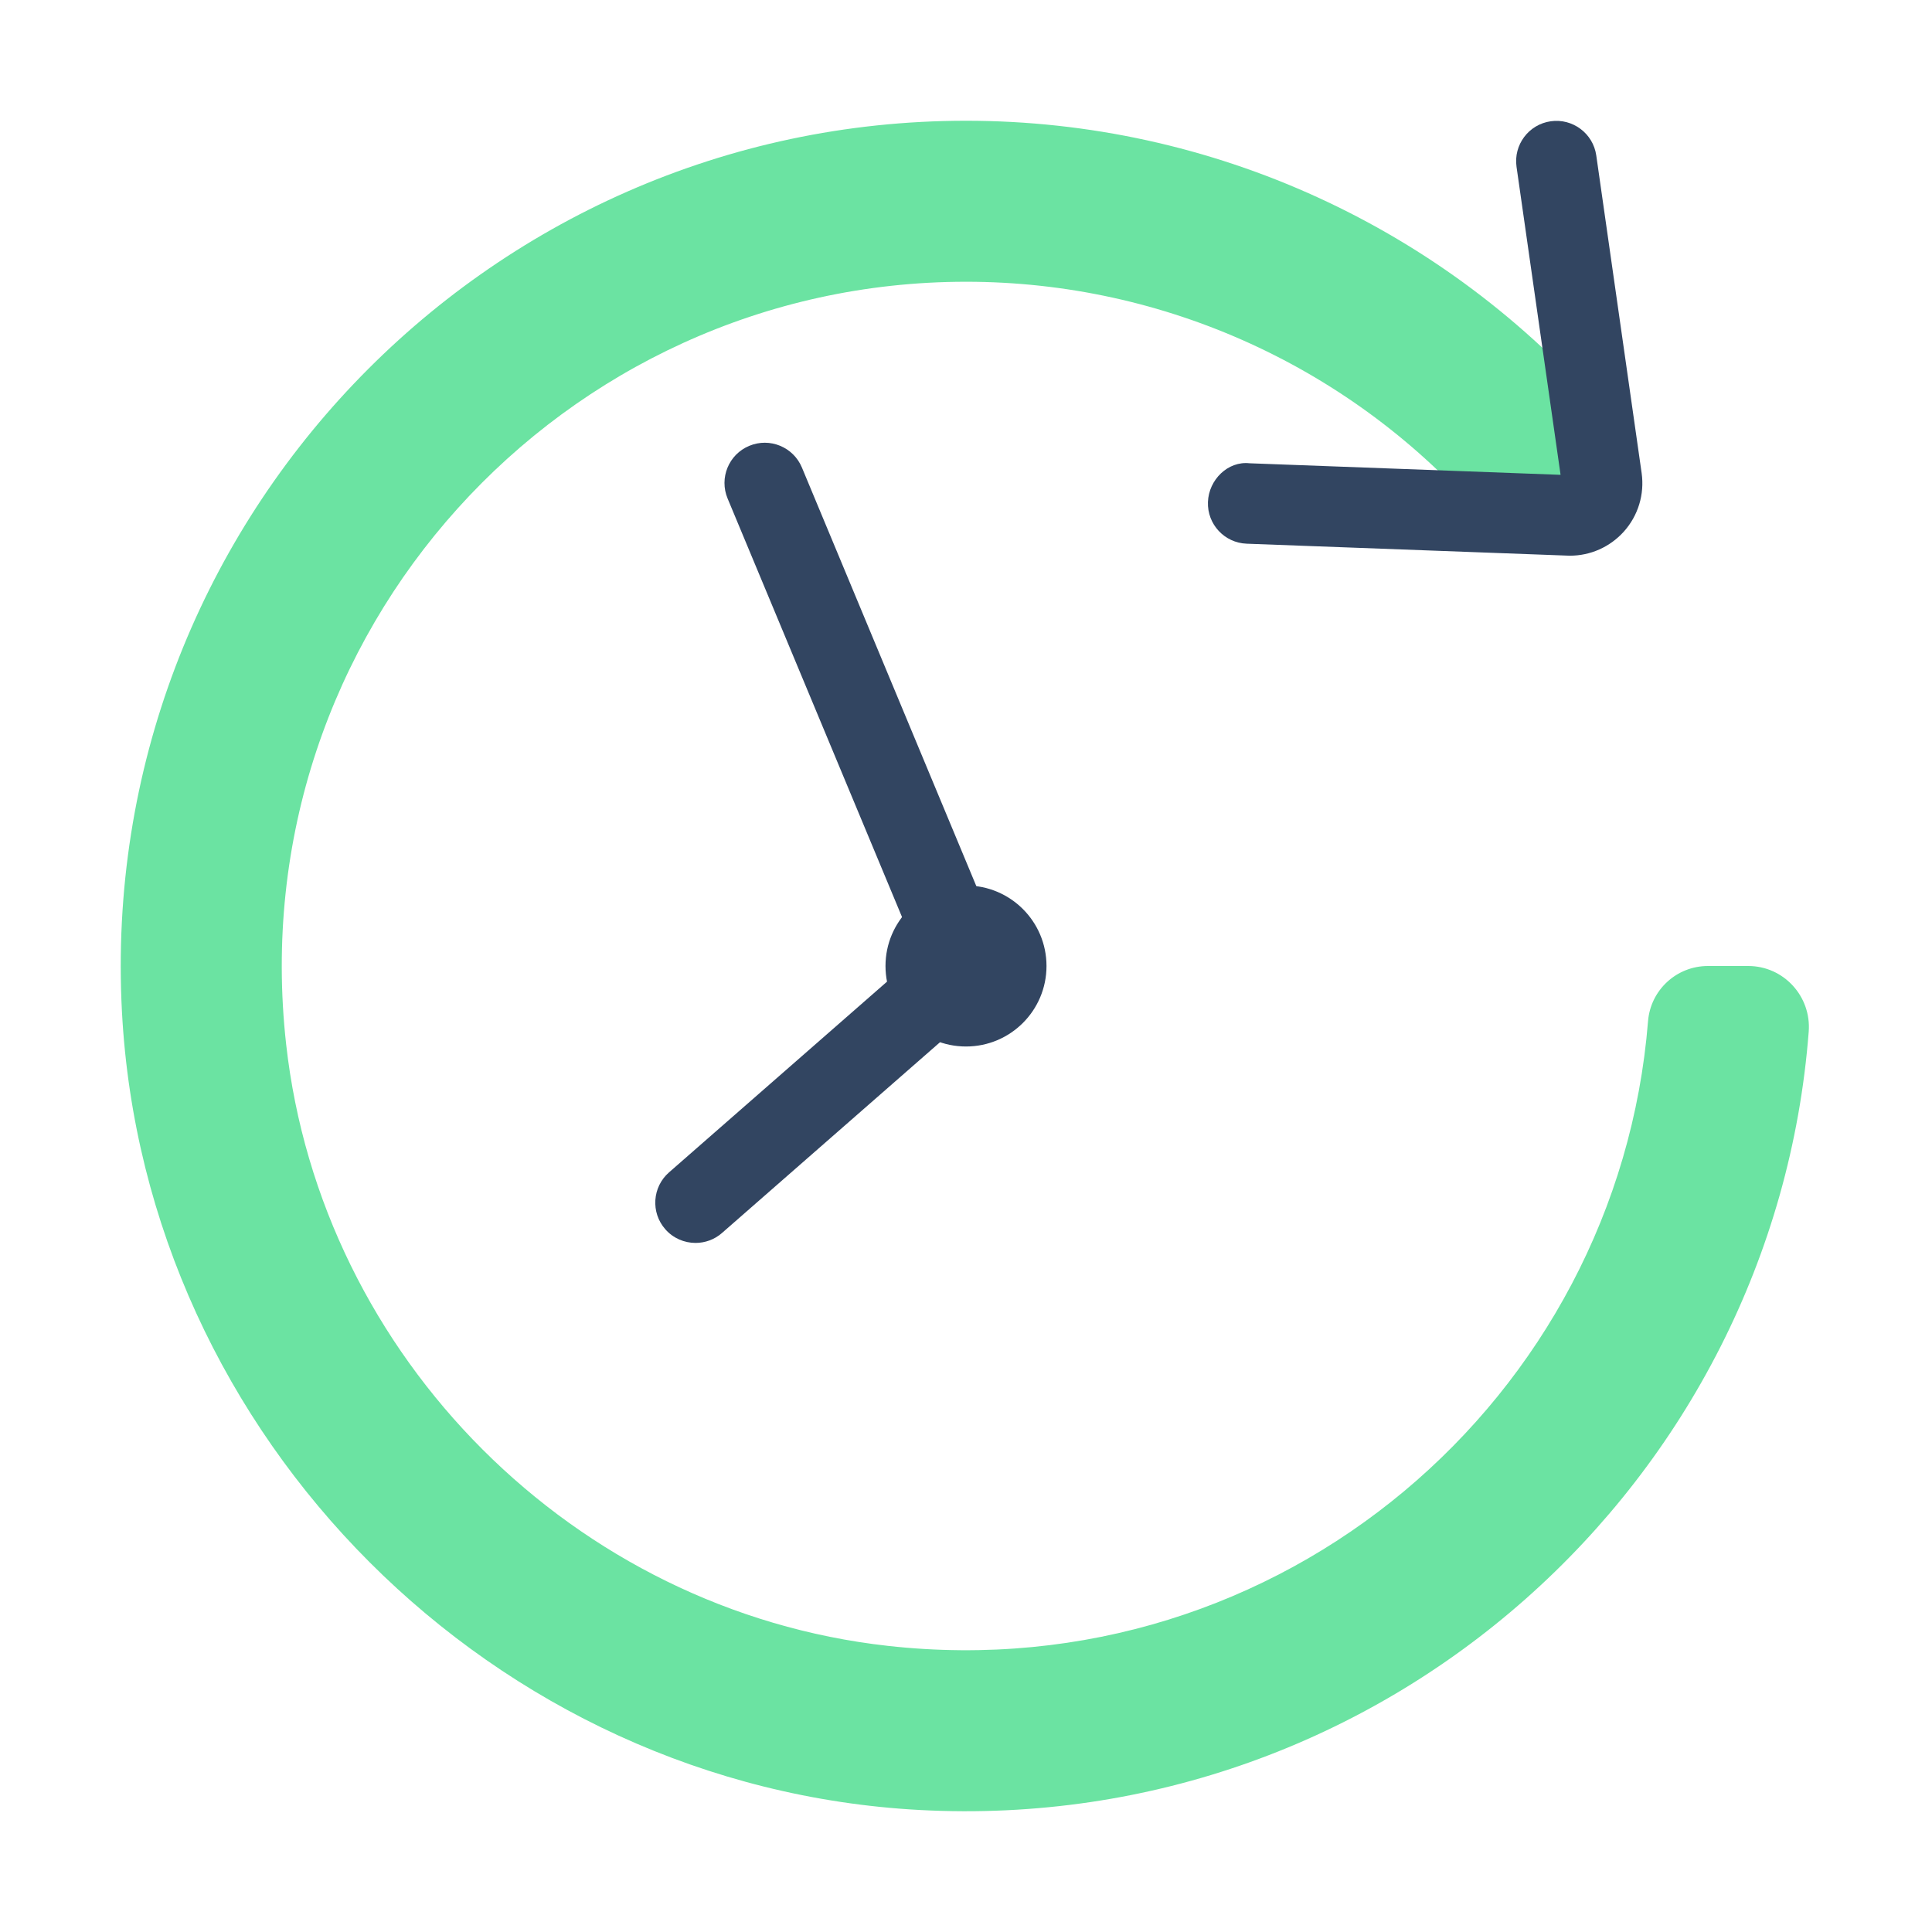 <svg xmlns="http://www.w3.org/2000/svg"  viewBox="0 0 48 48" width="100px" height="100px" baseProfile="basic"><path fill="#324561" d="M17.28,30.88c-0.278,0-0.555-0.115-0.753-0.342c-0.363-0.415-0.321-1.047,0.095-1.411l6.179-5.406	l-4.724-11.336c-0.213-0.51,0.028-1.096,0.538-1.308c0.509-0.213,1.095,0.028,1.308,0.538l5,12c0.165,0.396,0.059,0.854-0.265,1.138	l-6.72,5.88C17.749,30.799,17.515,30.88,17.28,30.88z"/><circle cx="24" cy="24" r="2" fill="#324561"/><path fill="#6be3a2" d="M22.856,44.969c11.541,0.615,21.217-8.146,22.081-19.337C45.005,24.755,44.315,24,43.435,24h-1.002	c-0.778,0-1.426,0.596-1.488,1.372c-0.751,9.362-9.121,16.609-18.888,15.519c-7.786-0.868-14.08-7.162-14.948-14.948	C5.967,15.703,13.986,7,24,7c4.943,0,9.634,2.147,12.869,5.892L39,12l0.896-1.723C35.9,5.652,30.106,3,24,3	C12.043,3,2.387,13.046,3.03,25.141C3.594,35.73,12.267,44.405,22.856,44.969z"/><path fill="#324561" d="M39.004,13.806c-0.022,0-0.045-0.001-0.067-0.002l-7.964-0.296c-0.552-0.021-0.982-0.484-0.962-1.036	s0.496-1.023,1.036-0.962l7.725,0.287l-1.094-7.652c-0.078-0.547,0.302-1.054,0.849-1.132c0.545-0.078,1.054,0.302,1.132,0.849	l1.127,7.89c0.075,0.53-0.087,1.062-0.445,1.459C39.997,13.591,39.514,13.806,39.004,13.806z M38.805,12.034h0.01H38.805z"/></svg>